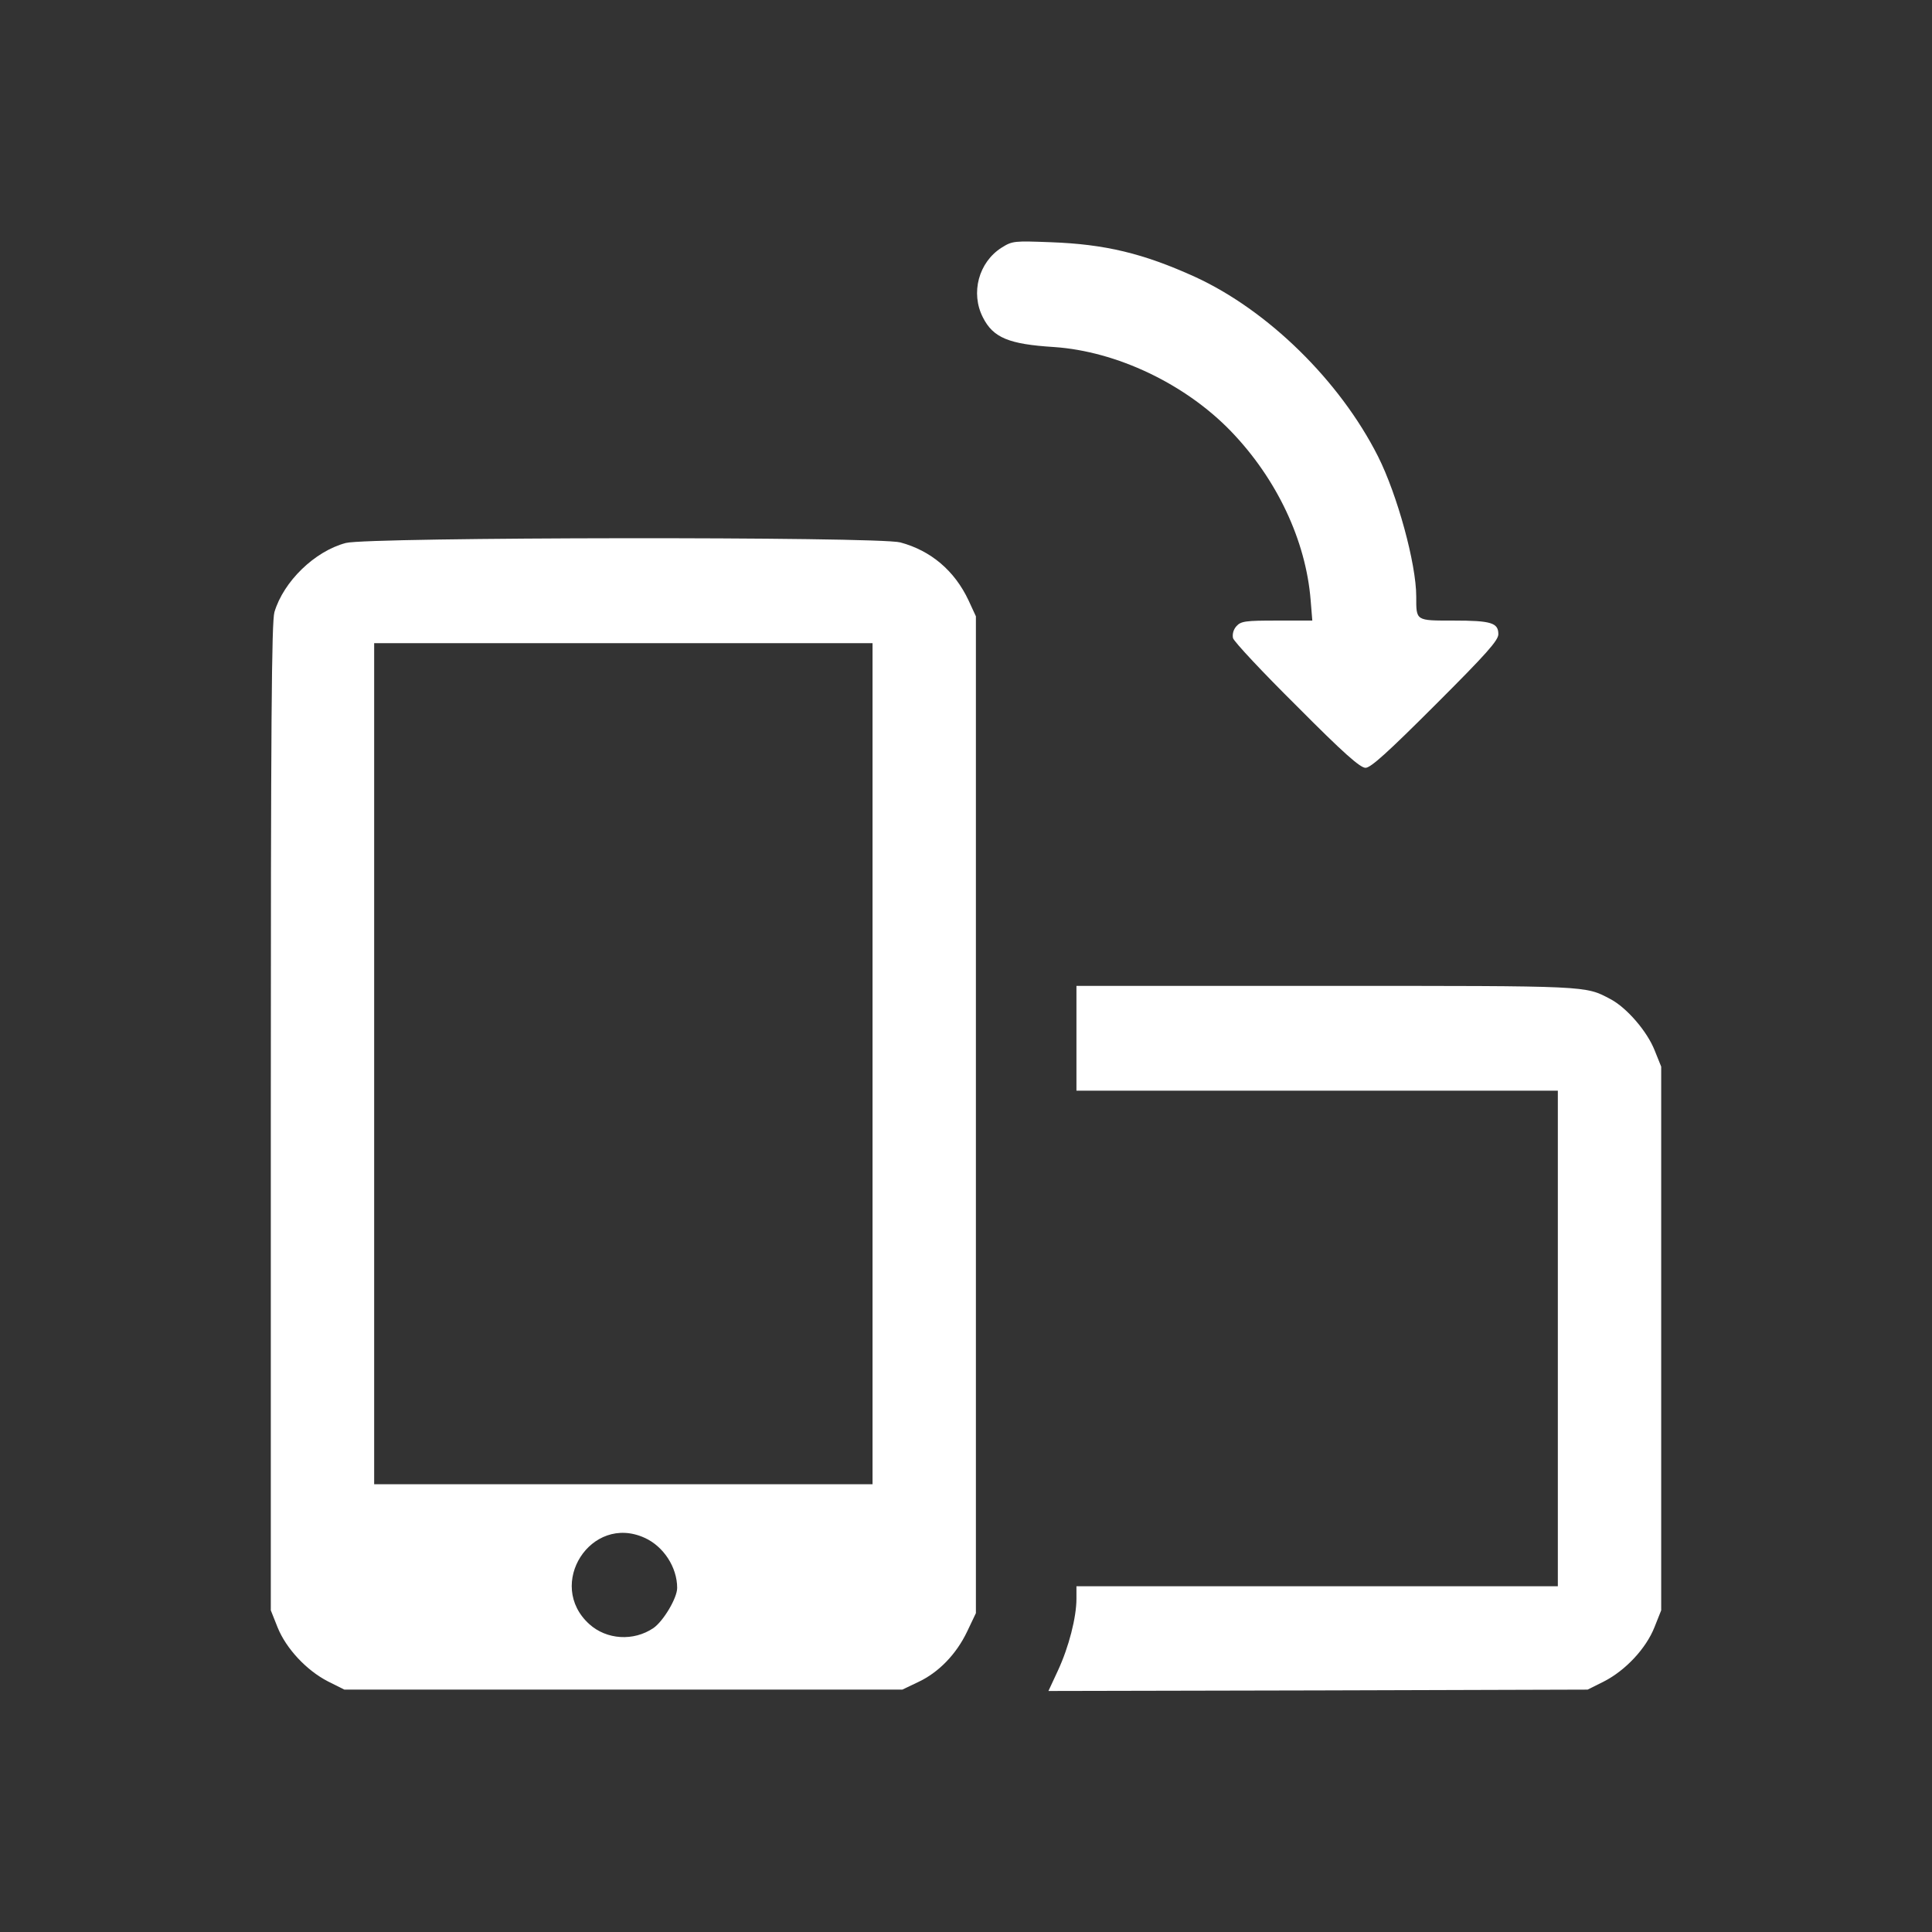 <svg width="24" height="24" viewBox="0 0 24 24" fill="none" xmlns="http://www.w3.org/2000/svg">
<rect x="0" y="0" width="24" height="24" fill="#333333" stroke="none"/>
<path d="M12.443 3.076C12.158 3.256 12.053 3.639 12.211 3.945C12.338 4.195 12.531 4.276 13.094 4.311C13.871 4.364 14.723 4.768 15.293 5.359C15.862 5.95 16.221 6.714 16.281 7.452L16.302 7.709H15.862C15.472 7.709 15.416 7.716 15.359 7.779C15.321 7.822 15.307 7.878 15.317 7.927C15.331 7.973 15.687 8.353 16.109 8.771C16.689 9.355 16.897 9.538 16.963 9.538C17.027 9.538 17.234 9.352 17.832 8.754C18.466 8.121 18.613 7.955 18.613 7.878C18.613 7.737 18.525 7.709 18.058 7.709C17.583 7.709 17.593 7.716 17.593 7.41C17.593 7.002 17.357 6.144 17.118 5.669C16.643 4.729 15.75 3.854 14.842 3.438C14.198 3.146 13.727 3.034 13.055 3.009C12.598 2.992 12.577 2.992 12.443 3.076Z" fill="white"/>
<path d="M4.296 6.745C3.909 6.847 3.522 7.224 3.409 7.604C3.374 7.73 3.364 8.937 3.364 13.883V20.004L3.448 20.215C3.554 20.479 3.807 20.75 4.074 20.887L4.278 20.989H7.743H11.209L11.402 20.897C11.659 20.778 11.88 20.549 12.014 20.268L12.123 20.039V13.848V7.656L12.032 7.459C11.859 7.09 11.564 6.84 11.184 6.738C10.902 6.664 4.581 6.671 4.296 6.745ZM10.839 13.214V18.438H7.743H4.648V13.214V7.99H7.743H10.839V13.214ZM8.007 19.103C8.243 19.209 8.412 19.469 8.412 19.726C8.412 19.852 8.239 20.141 8.116 20.225C7.87 20.391 7.536 20.37 7.321 20.176C6.776 19.684 7.342 18.801 8.007 19.103Z" fill="white"/>
<path d="M13.372 12.898V13.549H16.362H19.352V16.627V19.705H16.362H13.372V19.86C13.372 20.092 13.277 20.461 13.143 20.75L13.024 21.006L16.373 20.999L19.722 20.989L19.926 20.887C20.193 20.75 20.447 20.479 20.552 20.215L20.636 20.004V16.627V13.25L20.555 13.049C20.461 12.81 20.207 12.518 20.007 12.412C19.687 12.243 19.761 12.247 16.478 12.247H13.372V12.898Z" fill="white"/>
</svg>
